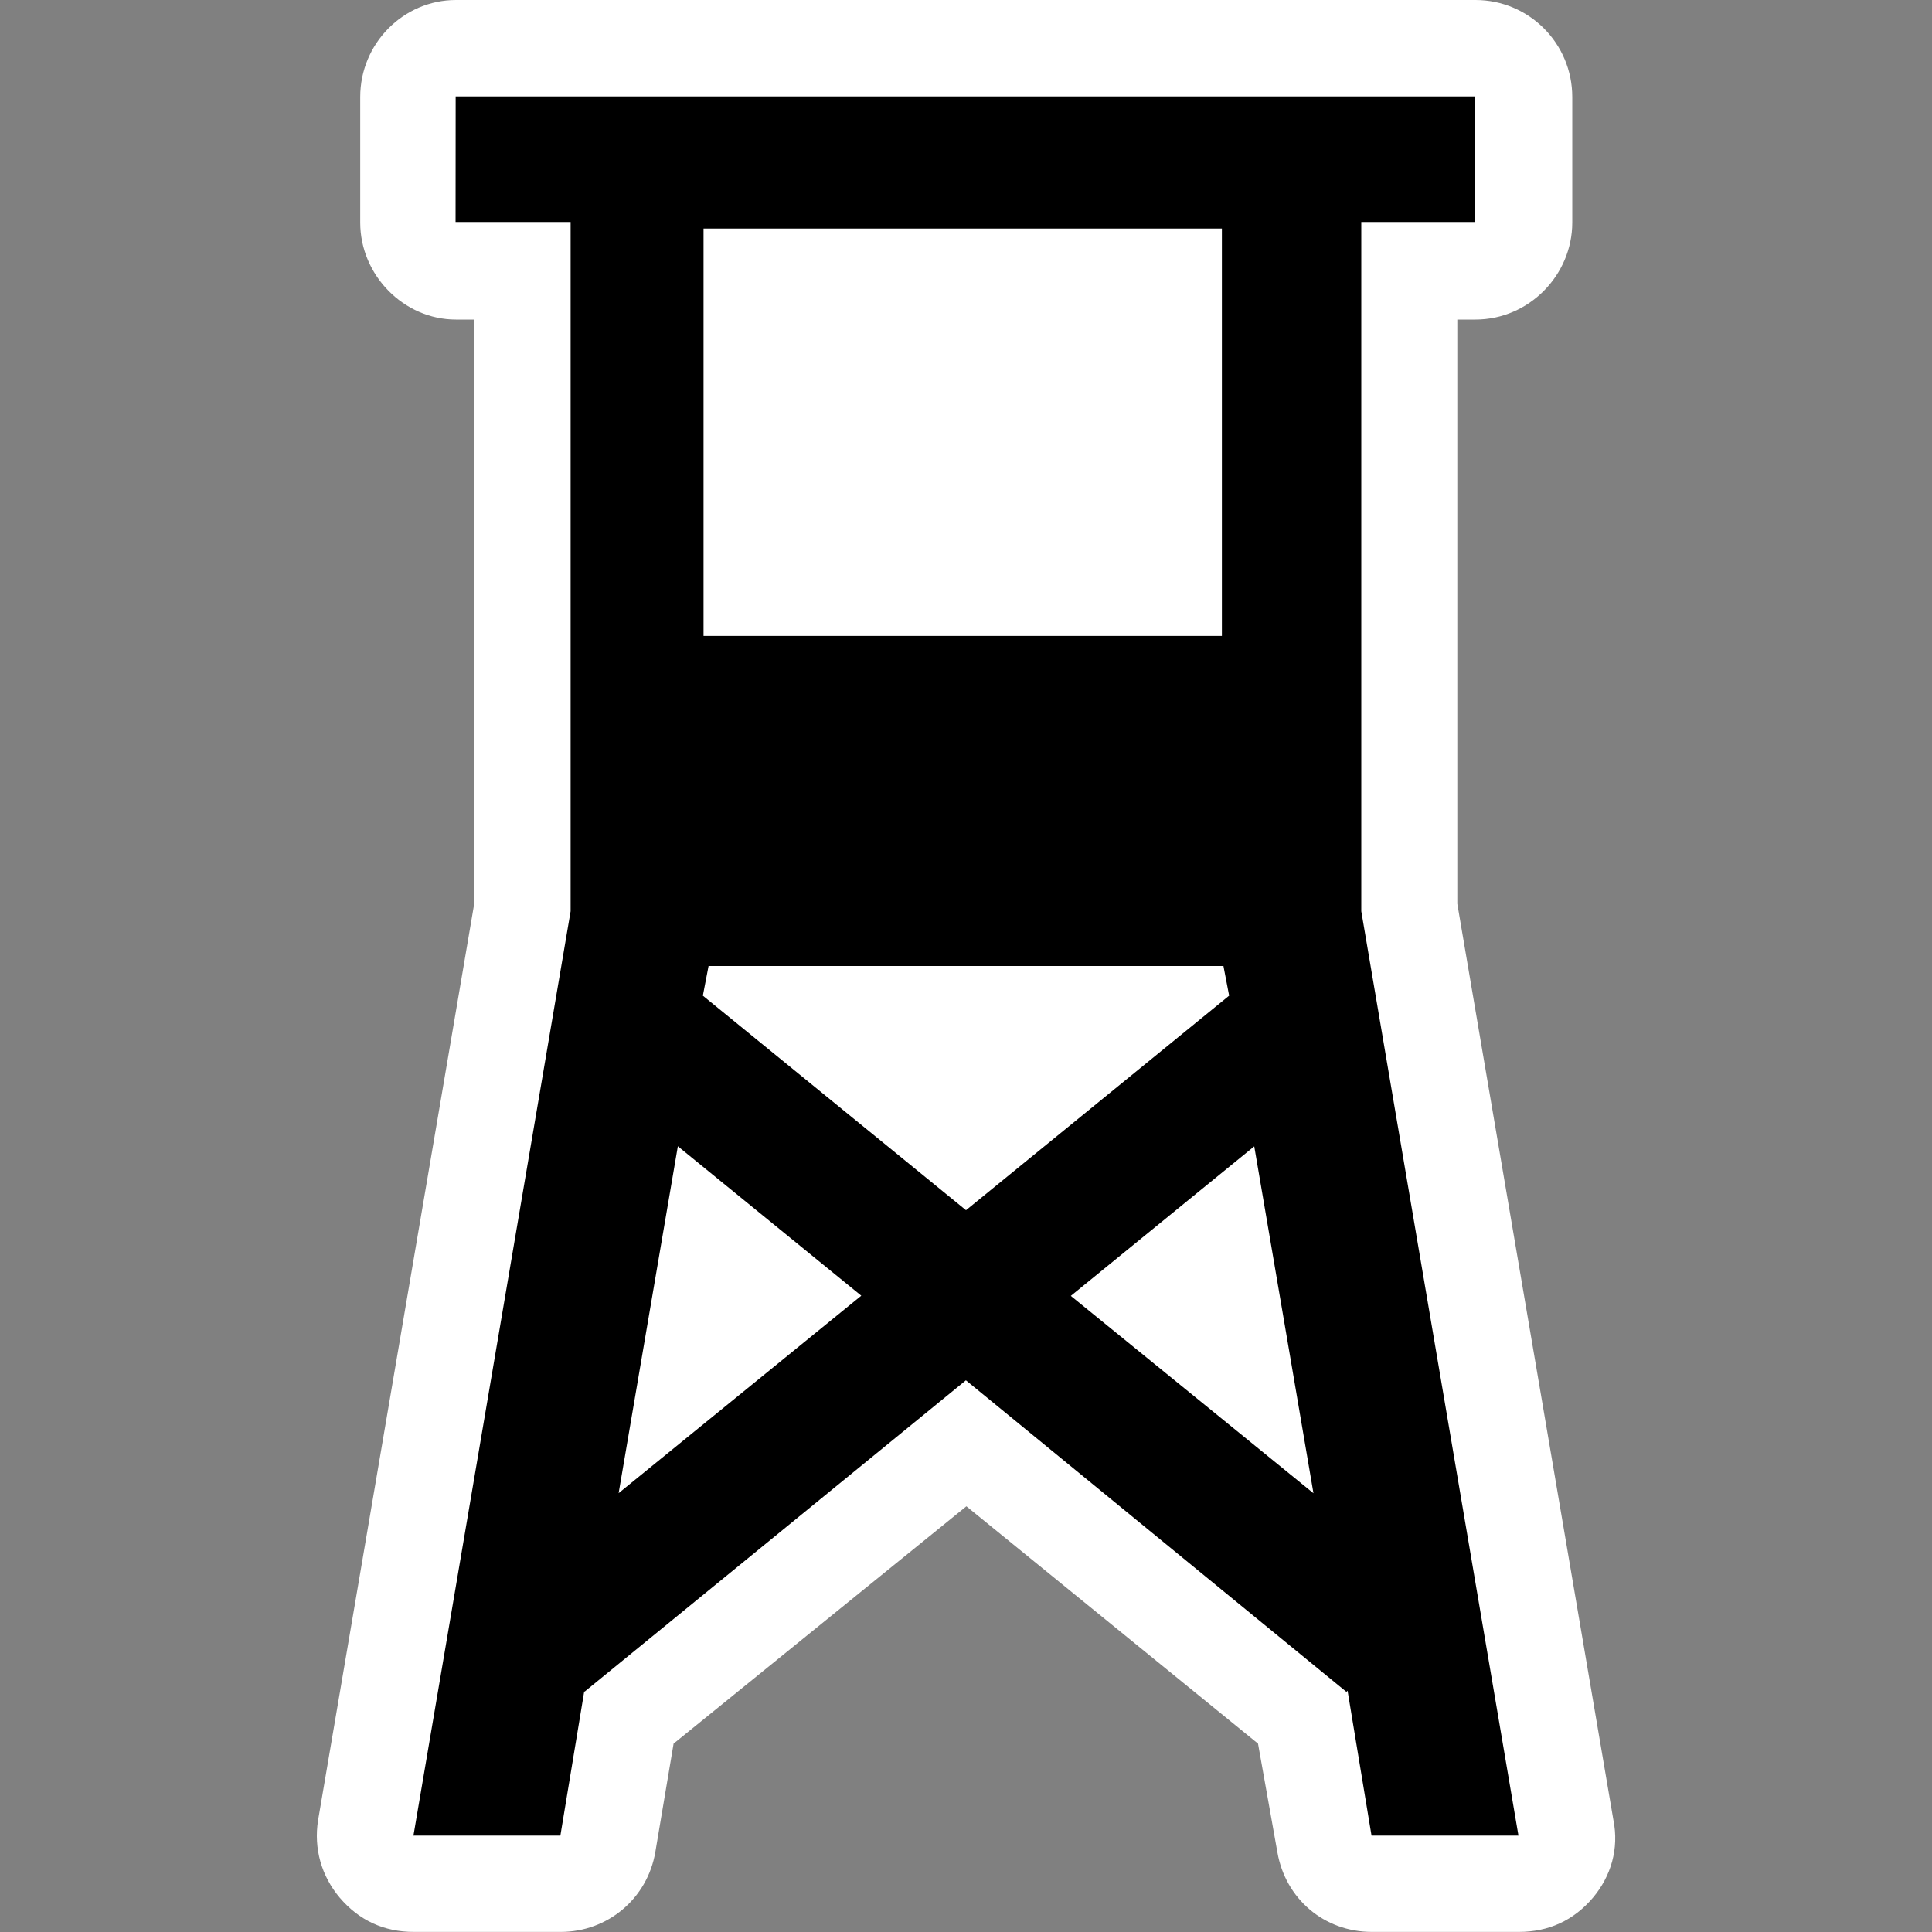 <?xml version="1.0" encoding="UTF-8"?>
<!-- Generator: Adobe Illustrator 16.0.0, SVG Export Plug-In . SVG Version: 6.00 Build 0)  -->
<svg width="20px" height="20px" enable-background="new 0 0 20 20" version="1.1" viewBox="0 0 20 20" xml:space="preserve" xmlns="http://www.w3.org/2000/svg" xmlns:cc="http://creativecommons.org/ns#" xmlns:dc="http://purl.org/dc/elements/1.1/" xmlns:rdf="http://www.w3.org/1999/02/22-rdf-syntax-ns#"><rect x="0" y="0" width="20" height="20" fill="#808080" stroke="none"/><g fill-rule="evenodd"><path d="m15.086 3.308v6.048l1.616 9.486c.059.295-.024.579-.212.803-.2.236-.46.354-.767.354h-1.521c-.495 0-.896-.343-.979-.827l-.2-1.122-3.019-2.457-3.031 2.457-.189 1.122c-.083.484-.495.827-.979.827h-1.521c-.307 0-.566-.118-.767-.354-.189-.224-.271-.508-.224-.803l1.616-9.486v-6.048h-.189c-.542 0-.991-.461-.991-1.004v-1.3c0-.555.448-1.004.991-1.004h10.554c.554 0 1.002.449 1.002 1.004v1.3c0 .543-.448 1.004-1.002 1.004z" fill="#fff"/><path d="m4.717.998h1.191 8.184 1.179v1.3h-1.179v7.135l1.627 9.569h-1.521l-.248-1.5-.012.012-3.939-3.225-3.95 3.225v-.012l-.248 1.5h-1.521l1.627-9.569v-7.135h-1.191zm8.88 14.46-.613-3.591-1.899 1.548zm-.873-5.151-.059-.307h-5.33l-.059.307 2.724 2.221zm-5.707 1.559-.613 3.591 2.512-2.044z"/><path d="m7.283 6.583h5.366v-4.217h-5.366z" fill="#fff"/></g></svg>

